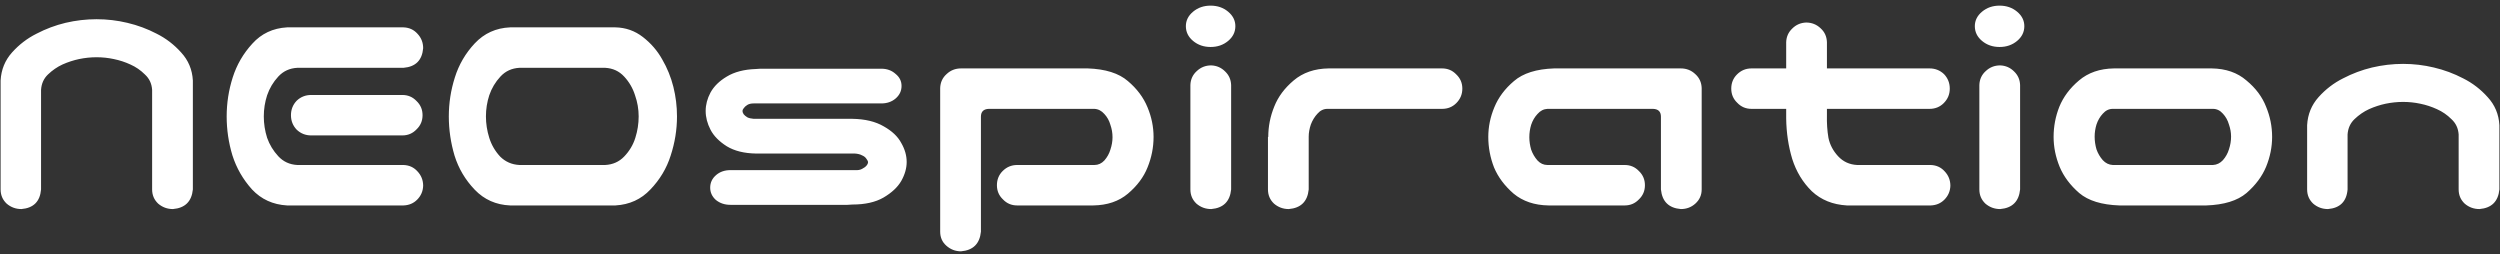 <svg width="364" height="37" viewBox="0 0 364 37" fill="none" xmlns="http://www.w3.org/2000/svg">
<rect x="0" y="0" width="364" height="37" fill="#333333" stroke="none"/>
<path d="M14.063 2.798C15.586 2.798 17.081 2.974 18.545 3.325C20.04 3.677 21.46 4.204 22.808 4.907C24.156 5.581 25.342 6.489 26.368 7.632C27.422 8.774 27.994 10.137 28.081 11.719V13.565V27.583C27.906 29.341 26.939 30.293 25.181 30.439C24.361 30.439 23.643 30.176 23.028 29.648C22.442 29.092 22.149 28.403 22.149 27.583V13.081C22.09 12.173 21.739 11.426 21.094 10.84C20.479 10.225 19.776 9.741 18.985 9.39C18.223 9.038 17.418 8.774 16.568 8.599C15.748 8.423 14.913 8.335 14.063 8.335C13.213 8.335 12.364 8.423 11.514 8.599C10.694 8.774 9.888 9.038 9.097 9.39C8.335 9.741 7.632 10.225 6.988 10.84C6.373 11.426 6.036 12.173 5.977 13.081V27.583C5.831 29.341 4.878 30.293 3.121 30.439C2.3 30.439 1.583 30.176 0.967 29.648C0.381 29.092 0.088 28.403 0.088 27.583V13.565V11.719C0.176 10.137 0.733 8.774 1.758 7.632C2.784 6.489 3.97 5.581 5.318 4.907C6.666 4.204 8.072 3.677 9.537 3.325C11.031 2.974 12.54 2.798 14.063 2.798ZM41.792 3.984H43.814H58.755C59.576 4.014 60.249 4.321 60.777 4.907C61.334 5.493 61.612 6.196 61.612 7.017C61.465 8.774 60.513 9.727 58.755 9.873H43.287C42.173 9.932 41.251 10.356 40.518 11.148C39.786 11.938 39.244 12.847 38.892 13.872C38.57 14.868 38.409 15.894 38.409 16.948C38.409 18.003 38.57 19.043 38.892 20.068C39.244 21.064 39.786 21.958 40.518 22.749C41.251 23.54 42.173 23.965 43.287 24.023H58.755C59.576 24.053 60.249 24.36 60.777 24.946C61.334 25.532 61.612 26.235 61.612 27.056C61.583 27.847 61.29 28.52 60.733 29.077C60.206 29.605 59.546 29.883 58.755 29.912H42.627H41.792C39.742 29.795 38.042 29.019 36.695 27.583C35.377 26.118 34.424 24.463 33.838 22.617C33.282 20.771 33.003 18.882 33.003 16.948C33.003 15.015 33.296 13.125 33.882 11.279C34.468 9.434 35.42 7.793 36.739 6.357C38.057 4.893 39.742 4.102 41.792 3.984ZM61.524 16.773C61.524 17.593 61.231 18.281 60.645 18.838C60.088 19.424 59.4 19.717 58.58 19.717H45.308C44.488 19.717 43.785 19.439 43.199 18.882C42.642 18.296 42.364 17.593 42.364 16.773C42.364 15.952 42.642 15.249 43.199 14.663C43.785 14.106 44.488 13.828 45.308 13.828H58.58C59.4 13.828 60.088 14.121 60.645 14.707C61.231 15.264 61.524 15.952 61.524 16.773ZM89.605 3.984C91.099 4.014 92.432 4.482 93.604 5.391C94.776 6.299 95.713 7.383 96.416 8.643C97.149 9.902 97.691 11.235 98.043 12.642C98.394 14.048 98.57 15.483 98.57 16.948C98.57 18.882 98.262 20.786 97.647 22.661C97.061 24.507 96.08 26.148 94.703 27.583C93.355 29.019 91.656 29.795 89.605 29.912H74.268C72.217 29.824 70.503 29.062 69.126 27.627C67.749 26.191 66.768 24.536 66.182 22.661C65.626 20.786 65.347 18.882 65.347 16.948C65.347 15.015 65.64 13.125 66.226 11.279C66.812 9.404 67.779 7.749 69.126 6.313C70.503 4.849 72.217 4.072 74.268 3.984H75.103H88.77H89.605ZM88.111 24.023C89.224 23.965 90.147 23.555 90.879 22.793C91.641 22.002 92.183 21.094 92.505 20.068C92.828 19.043 92.989 18.003 92.989 16.948C92.989 15.894 92.813 14.868 92.461 13.872C92.139 12.847 91.612 11.938 90.879 11.148C90.147 10.356 89.224 9.932 88.111 9.873H75.63C74.517 9.932 73.594 10.356 72.862 11.148C72.129 11.938 71.587 12.847 71.236 13.872C70.914 14.868 70.752 15.894 70.752 16.948C70.752 18.003 70.914 19.043 71.236 20.068C71.558 21.094 72.085 22.002 72.818 22.793C73.58 23.555 74.517 23.965 75.63 24.023H88.111ZM131.265 12.51C131.265 13.242 130.972 13.857 130.386 14.355C129.83 14.824 129.141 15.059 128.321 15.059H109.732C109.351 15.059 109.043 15.132 108.809 15.278C108.575 15.425 108.399 15.586 108.282 15.762C108.165 15.908 108.106 16.04 108.106 16.157C108.106 16.304 108.165 16.465 108.282 16.641C108.399 16.787 108.575 16.934 108.809 17.08C109.043 17.197 109.351 17.27 109.732 17.3H124.102C125.948 17.329 127.471 17.695 128.672 18.398C129.874 19.072 130.723 19.878 131.221 20.815C131.749 21.724 132.012 22.646 132.012 23.584C132.012 24.492 131.749 25.415 131.221 26.352C130.694 27.261 129.83 28.066 128.628 28.77C127.457 29.443 125.948 29.78 124.102 29.78C123.78 29.81 123.545 29.824 123.399 29.824H106.348C105.528 29.824 104.825 29.59 104.239 29.121C103.682 28.623 103.404 28.023 103.404 27.319C103.404 26.587 103.697 25.972 104.283 25.474C104.839 25.005 105.528 24.77 106.348 24.77H124.454C124.893 24.8 125.245 24.741 125.508 24.595C125.801 24.448 126.021 24.287 126.167 24.111C126.314 23.936 126.387 23.76 126.387 23.584C126.387 23.496 126.314 23.35 126.167 23.145C126.021 22.91 125.801 22.734 125.508 22.617C125.245 22.471 124.893 22.383 124.454 22.354H110.04C108.34 22.324 106.934 21.973 105.821 21.299C104.708 20.596 103.917 19.79 103.448 18.882C102.979 17.974 102.745 17.065 102.745 16.157C102.745 15.249 102.979 14.355 103.448 13.477C103.946 12.568 104.737 11.792 105.821 11.148C106.934 10.474 108.34 10.107 110.04 10.049C110.333 10.02 110.552 10.005 110.699 10.005H128.321C129.141 10.005 129.83 10.254 130.386 10.752C130.972 11.221 131.265 11.807 131.265 12.51ZM142.823 33.735C142.647 35.493 141.68 36.445 139.922 36.592C139.102 36.592 138.384 36.313 137.769 35.757C137.183 35.23 136.89 34.556 136.89 33.735V12.817C136.919 11.997 137.227 11.323 137.813 10.796C138.399 10.239 139.102 9.961 139.922 9.961H158.379C160.958 10.049 162.906 10.664 164.224 11.807C165.542 12.92 166.495 14.194 167.081 15.63C167.667 17.036 167.959 18.472 167.959 19.936C167.959 21.46 167.667 22.939 167.081 24.375C166.524 25.781 165.572 27.056 164.224 28.198C162.906 29.311 161.221 29.883 159.17 29.912H148.096C147.276 29.912 146.587 29.619 146.031 29.033C145.445 28.477 145.152 27.788 145.152 26.968C145.152 26.148 145.43 25.459 145.987 24.902C146.573 24.316 147.276 24.023 148.096 24.023H159.346C159.903 24.023 160.386 23.804 160.796 23.364C161.207 22.895 161.5 22.368 161.675 21.782C161.88 21.167 161.983 20.566 161.983 19.98C161.983 19.365 161.88 18.765 161.675 18.179C161.5 17.564 161.207 17.036 160.796 16.597C160.386 16.128 159.903 15.879 159.346 15.85H143.965C143.204 15.879 142.823 16.26 142.823 16.992V33.735ZM176.353 9.521C177.144 9.551 177.818 9.844 178.375 10.4C178.931 10.928 179.224 11.587 179.253 12.378V27.583C179.078 29.341 178.111 30.293 176.353 30.439C175.533 30.439 174.815 30.176 174.2 29.648C173.614 29.092 173.321 28.403 173.321 27.583V12.378C173.35 11.558 173.658 10.884 174.244 10.356C174.83 9.8 175.533 9.521 176.353 9.521ZM172.662 3.809C172.662 2.988 173.013 2.285 173.716 1.699C174.419 1.113 175.269 0.82 176.265 0.82C177.261 0.82 178.111 1.113 178.814 1.699C179.517 2.285 179.869 2.988 179.869 3.809C179.869 4.658 179.517 5.376 178.814 5.962C178.111 6.548 177.261 6.841 176.265 6.841C175.269 6.841 174.419 6.548 173.716 5.962C173.013 5.376 172.662 4.658 172.662 3.809ZM185.538 15.498C186.094 14.092 187.032 12.832 188.35 11.719C189.698 10.576 191.397 9.99 193.448 9.961H209.971C210.792 9.961 211.48 10.254 212.037 10.84C212.623 11.396 212.916 12.085 212.916 12.905C212.916 13.726 212.623 14.429 212.037 15.015C211.48 15.571 210.792 15.85 209.971 15.85H193.272C192.715 15.85 192.232 16.084 191.822 16.553C191.412 16.992 191.089 17.52 190.855 18.135C190.65 18.75 190.547 19.336 190.547 19.893V27.583C190.372 29.341 189.405 30.293 187.647 30.439C186.827 30.439 186.109 30.176 185.494 29.648C184.908 29.092 184.615 28.403 184.615 27.583V19.936H184.659C184.659 18.413 184.952 16.934 185.538 15.498ZM241.832 27.583V16.992C241.832 16.26 241.451 15.879 240.689 15.85H225.308C224.751 15.879 224.268 16.128 223.858 16.597C223.448 17.036 223.14 17.564 222.935 18.179C222.759 18.765 222.671 19.365 222.671 19.98C222.671 20.566 222.759 21.167 222.935 21.782C223.14 22.368 223.448 22.895 223.858 23.364C224.268 23.804 224.751 24.023 225.308 24.023H236.558C237.378 24.023 238.067 24.316 238.624 24.902C239.209 25.459 239.502 26.148 239.502 26.968C239.502 27.788 239.209 28.477 238.624 29.033C238.067 29.619 237.378 29.912 236.558 29.912H225.484C223.433 29.883 221.734 29.311 220.386 28.198C219.068 27.056 218.116 25.781 217.53 24.375C216.973 22.939 216.695 21.46 216.695 19.936C216.695 18.472 216.988 17.036 217.574 15.63C218.16 14.194 219.112 12.92 220.43 11.807C221.749 10.664 223.697 10.049 226.275 9.961H244.732C245.552 9.961 246.255 10.239 246.841 10.796C247.427 11.323 247.735 11.997 247.764 12.817V27.583C247.764 28.403 247.457 29.092 246.841 29.648C246.255 30.176 245.552 30.439 244.732 30.439C242.974 30.293 242.007 29.341 241.832 27.583ZM262.969 3.281C263.79 3.281 264.493 3.56 265.079 4.116C265.665 4.644 265.972 5.317 266.001 6.138V9.961H280.943C281.763 9.961 282.466 10.239 283.052 10.796C283.609 11.382 283.887 12.085 283.887 12.905C283.887 13.726 283.594 14.429 283.008 15.015C282.452 15.571 281.763 15.85 280.943 15.85H266.001V16.729C265.972 17.93 266.045 19.043 266.221 20.068C266.426 21.064 266.895 21.958 267.627 22.749C268.36 23.54 269.283 23.965 270.396 24.023H281.119C281.939 24.053 282.613 24.36 283.14 24.946C283.697 25.532 283.975 26.235 283.975 27.056C283.946 27.847 283.653 28.52 283.096 29.077C282.569 29.605 281.91 29.883 281.119 29.912H268.902C266.851 29.795 265.152 29.106 263.804 27.847C262.486 26.558 261.534 24.99 260.948 23.145C260.391 21.299 260.098 19.336 260.069 17.256V15.85H255.015C254.195 15.85 253.506 15.557 252.95 14.971C252.364 14.414 252.071 13.726 252.071 12.905C252.071 12.085 252.349 11.396 252.906 10.84C253.492 10.254 254.195 9.961 255.015 9.961H260.069V6.138C260.098 5.347 260.391 4.688 260.948 4.16C261.504 3.604 262.178 3.311 262.969 3.281ZM291.226 9.521C292.017 9.551 292.691 9.844 293.248 10.4C293.804 10.928 294.097 11.587 294.126 12.378V27.583C293.951 29.341 292.984 30.293 291.226 30.439C290.406 30.439 289.688 30.176 289.073 29.648C288.487 29.092 288.194 28.403 288.194 27.583V12.378C288.223 11.558 288.531 10.884 289.117 10.356C289.703 9.8 290.406 9.521 291.226 9.521ZM287.535 3.809C287.535 2.988 287.886 2.285 288.589 1.699C289.292 1.113 290.142 0.82 291.138 0.82C292.134 0.82 292.984 1.113 293.687 1.699C294.39 2.285 294.742 2.988 294.742 3.809C294.742 4.658 294.39 5.376 293.687 5.962C292.984 6.548 292.134 6.841 291.138 6.841C290.142 6.841 289.292 6.548 288.589 5.962C287.886 5.376 287.535 4.658 287.535 3.809ZM308.584 29.912C306.006 29.824 304.058 29.224 302.74 28.11C301.421 26.968 300.469 25.693 299.883 24.287C299.297 22.852 299.004 21.401 299.004 19.936C299.004 18.413 299.283 16.948 299.839 15.542C300.425 14.106 301.377 12.832 302.696 11.719C304.043 10.576 305.743 9.99 307.793 9.961H322.032C324.083 9.99 325.767 10.576 327.085 11.719C328.433 12.832 329.385 14.106 329.942 15.542C330.528 16.948 330.821 18.413 330.821 19.936C330.821 21.401 330.528 22.852 329.942 24.287C329.356 25.693 328.404 26.968 327.085 28.11C325.767 29.224 323.819 29.824 321.241 29.912H308.584ZM307.618 15.85C307.061 15.85 306.578 16.084 306.167 16.553C305.757 16.992 305.45 17.52 305.245 18.135C305.069 18.721 304.981 19.307 304.981 19.893C304.981 20.508 305.069 21.123 305.245 21.738C305.45 22.324 305.757 22.852 306.167 23.32C306.578 23.76 307.061 23.994 307.618 24.023H322.208C322.764 23.994 323.248 23.76 323.658 23.32C324.068 22.852 324.361 22.324 324.537 21.738C324.742 21.123 324.844 20.508 324.844 19.893C324.844 19.307 324.742 18.721 324.537 18.135C324.361 17.52 324.068 16.992 323.658 16.553C323.248 16.084 322.764 15.85 322.208 15.85H307.618ZM349.893 9.302C351.417 9.302 352.911 9.478 354.375 9.829C355.87 10.181 357.291 10.708 358.638 11.411C359.986 12.085 361.172 12.993 362.198 14.136C363.252 15.278 363.824 16.641 363.912 18.223V20.068V27.583C363.736 29.341 362.769 30.293 361.011 30.439C360.191 30.439 359.473 30.176 358.858 29.648C358.272 29.092 357.979 28.403 357.979 27.583V25.649V19.585C357.92 18.677 357.569 17.93 356.924 17.344C356.309 16.729 355.606 16.245 354.815 15.894C354.053 15.542 353.248 15.278 352.398 15.102C351.578 14.927 350.743 14.839 349.893 14.839C349.043 14.839 348.194 14.927 347.344 15.102C346.524 15.278 345.718 15.542 344.927 15.894C344.166 16.245 343.462 16.729 342.818 17.344C342.203 17.93 341.866 18.677 341.807 19.585V25.649V27.583C341.661 29.341 340.708 30.293 338.951 30.439C338.13 30.439 337.413 30.176 336.797 29.648C336.211 29.092 335.918 28.403 335.918 27.583V20.068V18.223C336.006 16.641 336.563 15.278 337.588 14.136C338.614 12.993 339.8 12.085 341.148 11.411C342.496 10.708 343.902 10.181 345.367 9.829C346.861 9.478 348.37 9.302 349.893 9.302Z" fill="white"/>
</svg>
